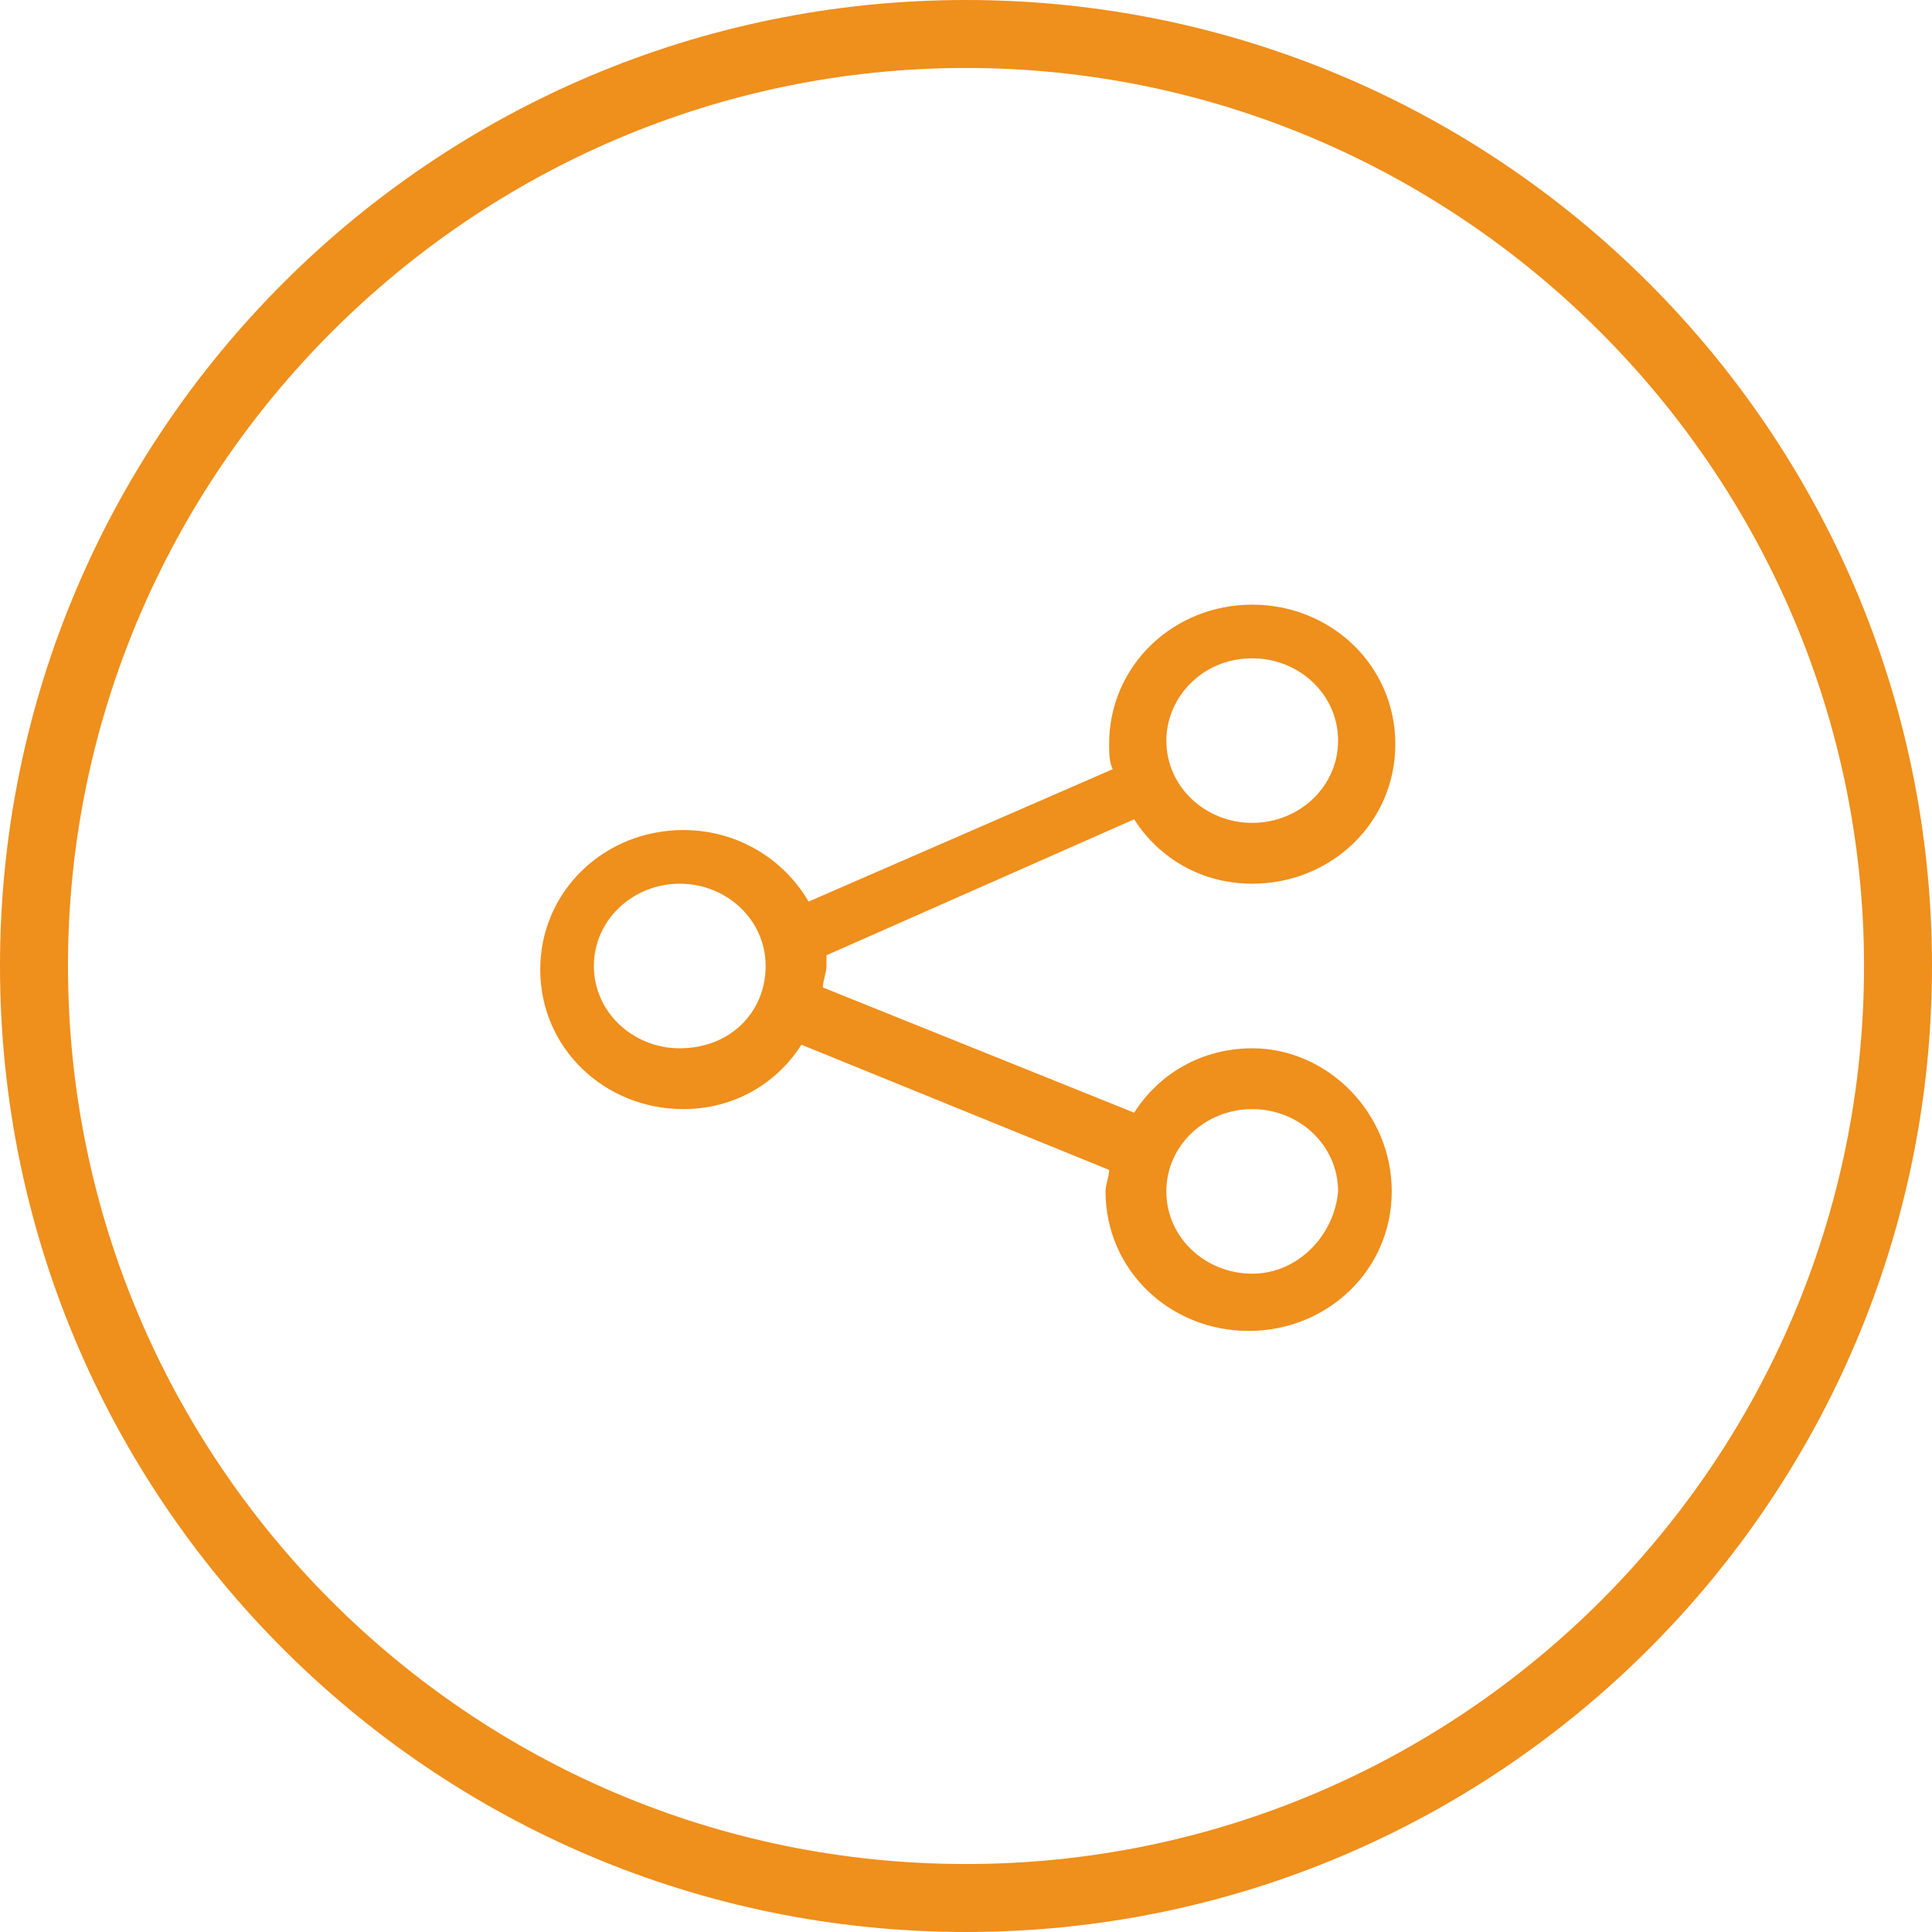 <?xml version="1.0" encoding="utf-8"?>
<!-- Generator: Adobe Illustrator 18.1.0, SVG Export Plug-In . SVG Version: 6.00 Build 0)  -->
<svg version="1.1" id="Layer_1" xmlns="http://www.w3.org/2000/svg" xmlns:xlink="http://www.w3.org/1999/xlink" x="0px" y="0px"
	 viewBox="0 0 54 54" enable-background="new 0 0 54 54" xml:space="preserve">
<g>
	<path fill="#EF8F1C" d="M27,54C12.1,54,0,41.9,0,27S12.1,0,27,0s27,12.1,27,27S41.9,54,27,54z M27,1.9C13.2,1.9,1.9,13.2,1.9,27
		S13.1,52.1,27,52.1c13.8,0,25.1-11.2,25.1-25.1C52.1,13.2,40.8,1.9,27,1.9z"/>
	<g>
		<g>
			<path fill="#EF8F1C" d="M35,29.3c-1.4,0-2.6,0.7-3.3,1.8L23,27.6c0-0.2,0.1-0.4,0.1-0.6c0-0.1,0-0.2,0-0.3l8.6-3.8
				c0.7,1.1,1.9,1.8,3.3,1.8c2.2,0,4-1.7,4-3.9c0-2.2-1.8-3.9-4-3.9c-2.2,0-4,1.7-4,3.9c0,0.2,0,0.5,0.1,0.7l-8.5,3.7
				c-0.7-1.2-2-2-3.5-2c-2.2,0-4,1.7-4,3.9c0,2.2,1.8,3.9,4,3.9c1.4,0,2.6-0.7,3.3-1.8l8.6,3.5c0,0.2-0.1,0.4-0.1,0.6
				c0,2.2,1.8,3.9,4,3.9c2.2,0,4-1.7,4-3.9C38.9,31.1,37.1,29.3,35,29.3z M35,18.4c1.3,0,2.4,1,2.4,2.3s-1.1,2.3-2.4,2.3
				s-2.4-1-2.4-2.3C32.6,19.5,33.6,18.4,35,18.4z M19,29.3c-1.3,0-2.4-1-2.4-2.3s1.1-2.3,2.4-2.3s2.4,1,2.4,2.3
				C21.4,28.3,20.4,29.3,19,29.3z M35,35.6c-1.3,0-2.4-1-2.4-2.3c0-1.3,1.1-2.3,2.4-2.3s2.4,1,2.4,2.3C37.3,34.5,36.3,35.6,35,35.6z
				"/>
		</g>
	</g>
</g>
</svg>
